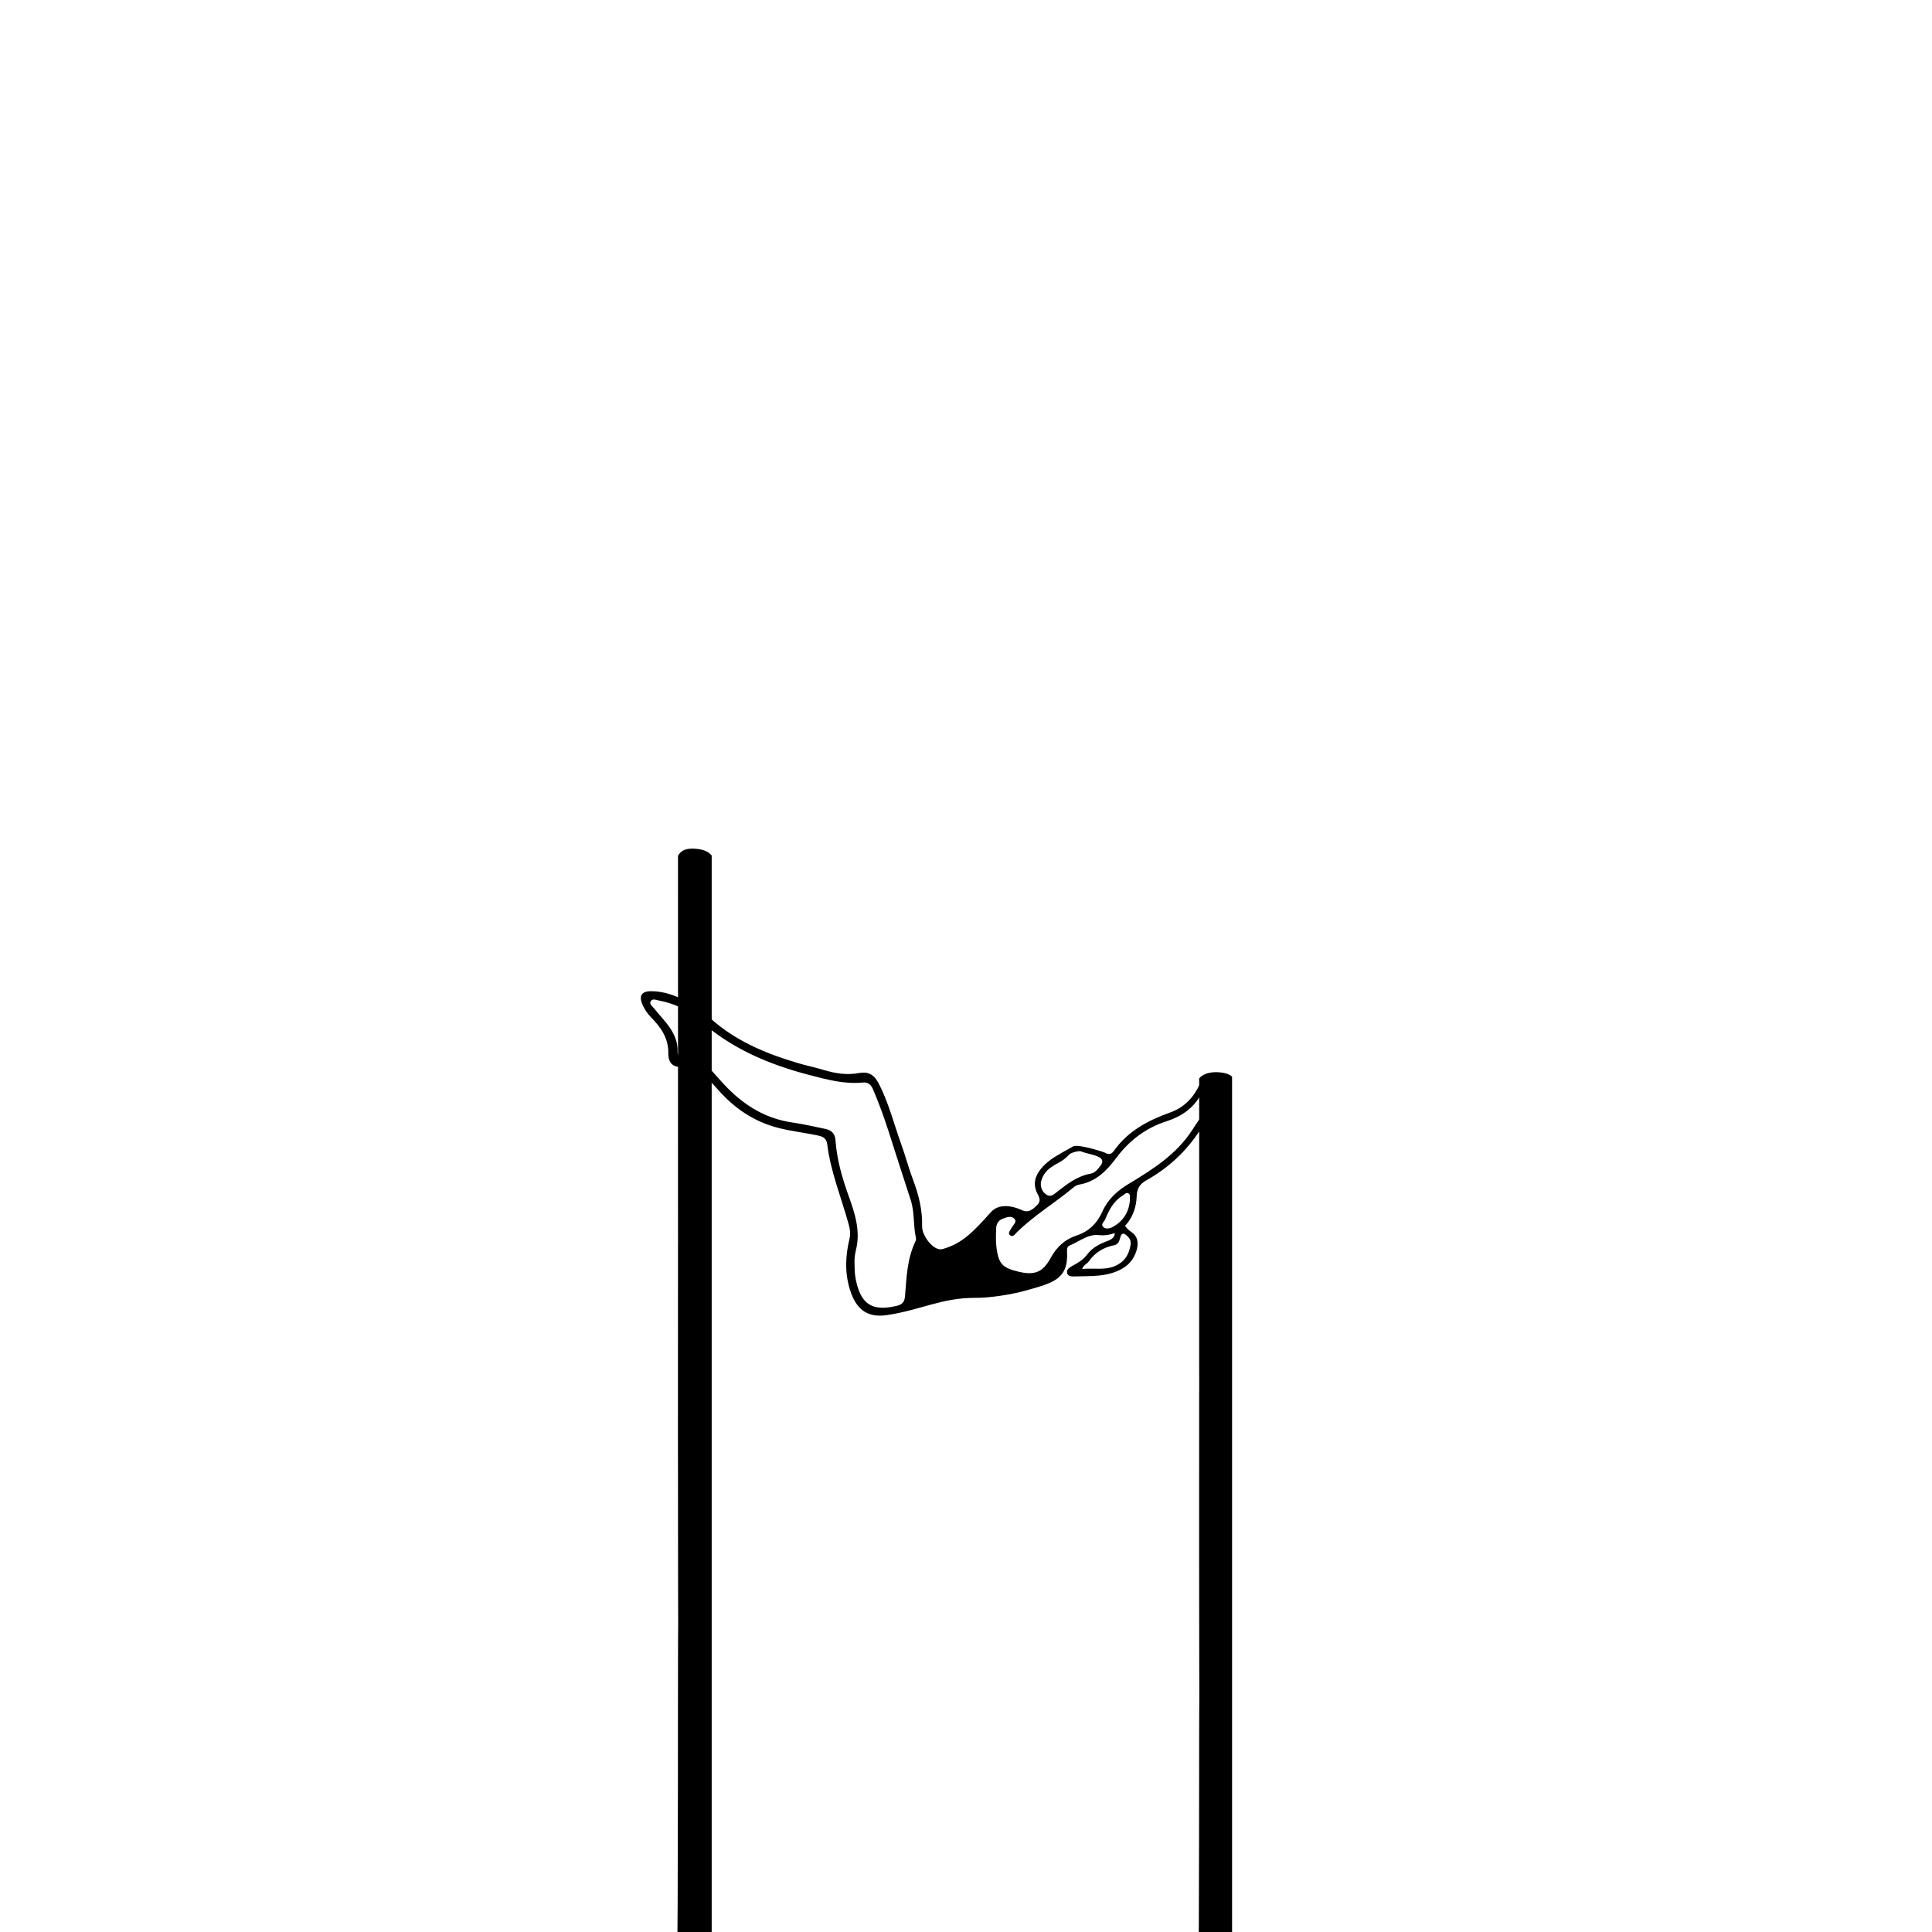 <?xml version="1.0" encoding="UTF-8"?>
<svg xmlns="http://www.w3.org/2000/svg" viewBox="0 0 1080 1080">
  <g id="Layer_1" data-name="Layer 1">
    <g>
      <path d="m592.73,644.89c-4.09,2.3-7.89,4.84-10.86,8.5-3.38,4.16-4.54,8.74-2.01,13.73,1.13,2.24,2.24,4.25-.01,6.46-2.42,2.36-4.75,4.68-8.57,2.9-5.93-2.76-13.1-3.58-17.27,1.03-9.68,10.72-15.89,17.63-27.16,20.74-4.92,1.36-11.52-7.52-11.38-12.66.25-9.14-1.9-17.7-5.1-26.17-2.48-6.55-4.25-13.37-6.63-19.96-4.15-11.49-7.03-23.43-12.84-34.34-2.46-4.61-5.91-6.19-10.63-5.3-6.67,1.26-13.04.31-19.43-1.6-5.15-1.54-10.44-2.63-15.58-4.18-17.73-5.34-34.59-12.39-48.51-25.13-3.98-3.64-8.4-6.72-13.18-9.25-6.14-3.25-12.62-5.59-19.63-5.57-5.41.01-6.95,2.72-4.74,7.62,1.17,2.6,2.76,4.97,4.76,7.01,5.56,5.65,9.78,11.58,9.65,20.29-.1,6.6,4.71,8.94,10.97,6.42,2.08-.84,3.59-.9,5.16.88,3.85,4.36,7.88,8.58,11.73,12.94,9.02,10.21,19.73,17.58,33.09,21.12,7.69,2.03,15.57,2.82,23.29,4.53,2.68.6,4.22,1.94,4.56,4.71,1.94,15.52,7.93,29.96,12.04,44.9.73,2.65,1.09,5.2.44,7.92-2.31,9.57-2.75,19.05.28,28.67,3.36,10.71,9.54,15.69,20.6,14.05,18.72-2.76,30.79-9.77,49.6-9.64,8,.05,20.44-1.91,28.09-4.09,15-4.27,23.89-6.13,23.02-21.73-.08-1.5.1-2.92,1.45-3.45,5.35-2.11,10.03-6.44,16.23-5.81,14,1.43,20.98-11.14,21.23-21.44.11-4.56,1.74-7.12,5.47-9.21,13.61-7.6,24.31-18.18,32.22-31.63,3.05-5.18,7.59-8.92,12.12-12.78.45-.62.89-1.25,1.24-1.93.67-1.32,1.11-2.81,1.26-4.28.13-1.26.11-2.7-.61-3.8-.46-.71-1.17-1.03-1.94-1.14-.57.35-1.22.73-1.95,1.16-3.19,1.88-4.61,1.49-4.79-2.33-.07-1.45-.83-2.58-2.42-2.8-1.52-.21-2.59.54-3.28,1.84-.77,1.45-1.52,2.91-2.22,4.4-3.47,7.33-8.71,12.7-16.52,15.47-12.29,4.38-23.53,10.37-31.29,21.39-1.51,2.14-3.17,2.16-5.37.84,0,0-12.16-4.21-16.98-3.56l-7.58,4.23Zm-81.13,49.36c-4.53,9.55-4.84,19.91-5.67,30.13-.26,3.2-1.34,4.8-4.5,5.56-13.95,3.36-20.37-.81-23.11-15.09-.49-2.52-.59-5.02-.61-8.05-.15-2.36.04-5.2.75-7.95,2.74-10.74-.63-20.75-4.14-30.55-3.6-10.03-6.51-20.15-7.26-30.78-.27-3.8-2.16-5.73-5.62-6.44-6.14-1.26-12.26-2.7-18.45-3.59-16.75-2.4-29.55-11.32-40.41-23.69-3.84-4.37-7.79-8.65-11.75-12.92-2.48-2.67-5-4.39-8.13-.58-1.48,1.81-2.87.99-3.68-.96-.11-.27-.27-.57-.25-.85.59-10.97-7.32-17.43-13.25-24.94-.89-1.12-2.65-2.22-1.79-3.76.99-1.78,2.94-.82,4.48-.53,8.53,1.64,16.22,5.08,22.72,10.92,17.66,15.89,38.76,24.83,61.46,30.74,9.86,2.57,19.63,5.25,29.96,4.22,3.01-.3,4.6,1.3,5.72,3.93,3.17,7.41,5.94,14.97,8.41,22.64,4.2,13.06,8.37,26.12,12.62,39.16,2.26,6.9,1.32,14.23,2.93,21.21.15.66-.11,1.51-.42,2.15Zm76.17-41.88c4.46-2.96,6.22-3,9.94-7.01.92-.99,5.42-2.23,6.61-1.74,3.31,1.36,6.5,1.56,9.74,3.06,2.42,1.12,2.81,2.87,1.08,5.03-1.5,1.87-2.92,3.93-5.46,4.38-7.53,1.32-13.26,5.86-19.02,10.38-1.64,1.28-3.38,2.87-5.6,1.4-2.08-1.37-3.37-3.36-3.24-6.7.62-3.32,2.51-6.51,5.96-8.8Zm43.85,18.42c-.44,6.51-3.54,11.68-9.43,15-1.66.94-4,1.51-5.49.09-1.57-1.5.57-2.92,1.14-4.31,2.11-5.15,4.6-10.08,9.59-13.13,1.07-.65,2.08-2.18,3.51-1.26,1.08.7.56,2.2.68,3.61Zm34.99-39.34c-8.83,13.83-22.26,22.26-35.85,30.46-6.31,3.81-11.54,8.58-14.52,15.35-2.89,6.56-7.6,11.14-14.28,13.34-6.82,2.25-11.34,6.56-14.75,12.8-4.35,7.96-9.07,9.61-17.95,7.46-8.8-2.13-10.94-4.22-12.18-13.06-.51-3.66-.35-7.44-.22-11.16.08-2.33,1.17-4.38,3.51-5.31,2.23-.88,4.95-1.91,6.72.01,1.59,1.73-.75,3.44-1.62,5.07-.68,1.27-2.24,2.81-.96,3.98,1.69,1.54,2.9-.53,3.98-1.59,9.6-9.44,21.2-16.35,31.48-24.93.89-.75,2.04-1.46,3.16-1.64,9.45-1.57,15.5-7.74,20.89-14.97,7.24-9.71,16.41-16.72,28.12-20.48,7.99-2.57,14.85-7.03,19.02-14.72.99-1.82,2.07-2.73,4.23-1.46,2.91,1.71,5.68.35,8.3-1.51.59,2.51-.79,3.5-1.85,4.31-6.4,4.92-10.96,11.37-15.22,18.05Z"/>
      <path d="m600.47,713.54c9.15-.34,18.51.48,26.95-4.42,3.93-2.28,6.54-5.62,7.85-9.9,1.24-4.06,1.01-7.92-2.89-10.57-2.39-1.62-3.84-3.47-4.33-5.72-1.37,1.49-2.88,2.84-4.48,4.07-.52.4-1.06.79-1.6,1.16.28.07.56.27.82.68.69,1.06.17,2.18-.61,3.04-1.11,1.24-2.69,1.68-4.18,2.26-4.07,1.58-7.74,3.69-10.42,7.33-2.1,2.85-5.14,4.53-8.18,6.21-1.5.83-3.28,1.9-2.9,3.88.37,1.91,2.47,2.03,3.97,1.98Zm4.49-4.18c.81-2.35,2.73-2.85,3.69-4.24,3.47-5.06,8.36-7.85,14.25-9.05,2.14-.44,2.76-2.12,3.25-4.03.74-2.86,1.84-3.12,3.98-1.1,1.31,1.23,2.16,2.65,1.9,4.57-.7,5.19-2.88,9.27-7.79,11.76-6.18,3.13-12.63,1.41-19.28,2.09Z"/>
    </g>
  </g>
  <g id="Layer_2" data-name="Layer 2">
    <path d="m397.83,478.22c-.2-.25-.42-.49-.66-.72-1.45-1.37-3.19-2.16-5.03-2.55-1.86-.39-3.8-.61-5.69-.55-1.78.06-3.64.35-5.18,1.42-.7.48-1.3,1.11-1.81,1.84-.16.23-.32.47-.46.73,0,1.12,0,2.25,0,3.64l.02,96.4s-.01,49.19-.02,73.79v16.97c.04,9.13.03,18.27.03,27.4h-.03l-.02,106.45.07,82.69.06,22.13c-.25,5.63.06,183.01-.69,188.63-.27,2.04,1.02,3.01,4.79,2.81,2.26-.12,4.54-.04,6.82-.05,8.45-.02,7.81.36,7.81-4.45,0-151.71,0-427.83,0-616.57Z"/>
    <path d="m688.73,601.85c-.44-.39-.92-.74-1.44-1.01-1.82-.94-3.93-1.28-5.89-1.43-2.09-.15-4.22-.03-6.26.54-1.73.48-3.55,1.33-4.8,2.91,0,.66,0,1.32,0,1.97l.02,77.86s-.01,39.73-.02,59.6v13.7c.04,7.38.03,14.75.03,22.13h-.03l-.02,85.98.06,66.78.06,17.87c-.24,4.55.06,147.81-.67,152.35-.27,1.64,1,2.43,4.68,2.27,2.2-.1,4.44-.04,6.66-.04,8.25-.02,7.63.29,7.63-3.59,0-122.51,0-345.46,0-497.9Z"/>
  </g>
</svg>